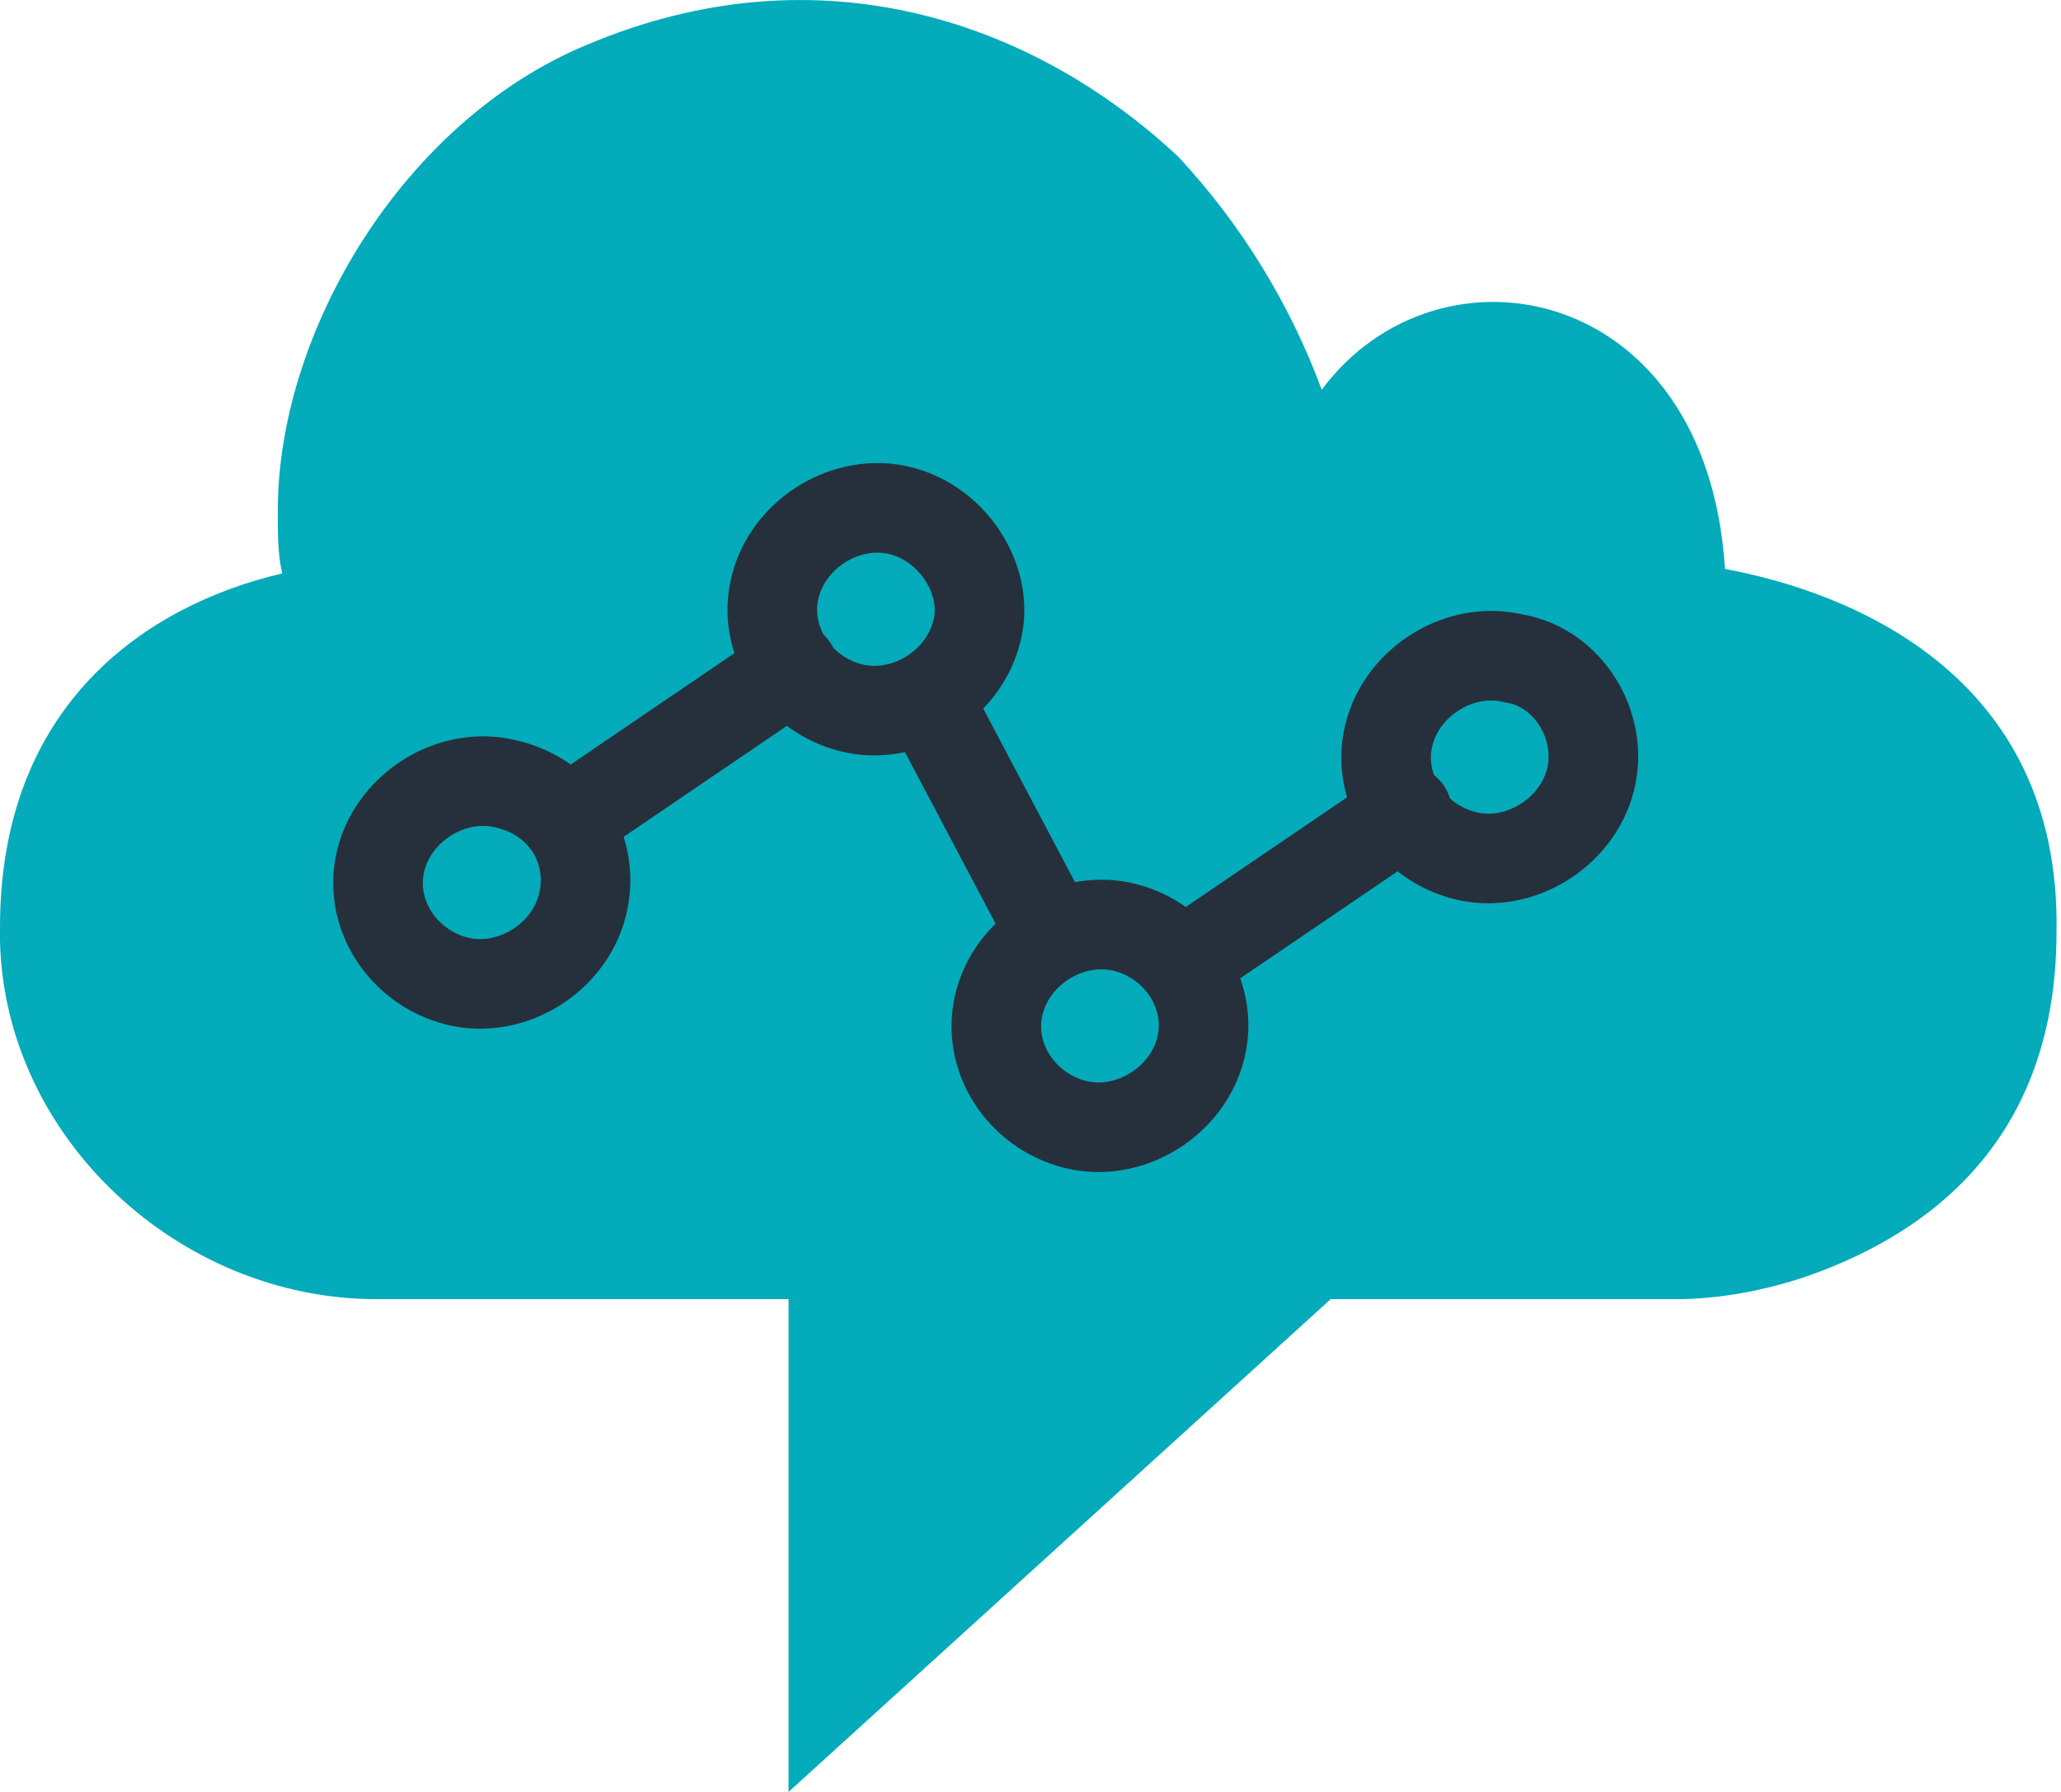 <?xml version="1.0" encoding="utf-8"?>
<!-- Generator: Adobe Illustrator 19.0.1, SVG Export Plug-In . SVG Version: 6.00 Build 0)  -->
<svg version="1.1" id="Layer_1" xmlns="http://www.w3.org/2000/svg" xmlns:xlink="http://www.w3.org/1999/xlink" x="0px" y="0px"
	 viewBox="0 0 46 40" style="enable-background:new 0 0 46 40;" xml:space="preserve">
<style type="text/css">
	.st0{fill:#04ABBA;}
	.st1{fill:none;stroke:#26303C;stroke-width:2;stroke-linecap:round;}
</style>
<g id="Icon">
	<g id="Artboard-2" transform="translate(-1206, -294)">
		<g id="Page-1-Copy-3" transform="translate(1206, 294)">
			<path id="Stroke-3" class="st0" d="M38.5,12.7L38.5,12.7c-0.4-6.4-6.4-7.5-9-4v0c-0.7-1.9-1.8-3.7-3.2-5.2
				C23.1,0.5,18.3-1.2,13.1,1C9,2.7,6.2,7.4,6.2,11.4c0,0.5,0,1,0.1,1.4v0c-3,0.7-6.3,2.9-6.3,7.9c0,0.1,0,0.2,0,0.3
				c0.1,4.4,4,8,8.4,8h9.2v11l12.1-11h7.7c1,0,2-0.2,2.9-0.5c2.3-0.8,5.6-2.7,5.6-7.7C46,15,41.2,13.2,38.5,12.7z"/>
			<path id="Stroke-11" class="st1" d="M17.7,14.9l-5,3.4"/>
			<path id="Stroke-13" class="st1" d="M23.5,20.9l-2.8-5.3"/>
			<path id="Stroke-15" class="st1" d="M31.4,18.1l-5,3.4"/>
			<path id="Stroke-17" class="st1" d="M33.8,14.7c-1.2-0.3-2.5,0.5-2.8,1.7c-0.3,1.2,0.5,2.4,1.7,2.7c1.2,0.3,2.5-0.5,2.8-1.7
				C35.8,16.2,35,14.9,33.8,14.7z"/>
			<path id="Stroke-19" class="st1" d="M25.1,20.7c-1.2-0.3-2.5,0.5-2.8,1.7c-0.3,1.2,0.5,2.4,1.7,2.7c1.2,0.3,2.5-0.5,2.8-1.7
				C27.1,22.2,26.3,21,25.1,20.7z"/>
			<path id="Stroke-21" class="st1" d="M20.1,11.4c-1.2-0.3-2.5,0.5-2.8,1.7c-0.3,1.2,0.5,2.4,1.7,2.7c1.2,0.3,2.5-0.5,2.8-1.7
				C22.1,13,21.3,11.7,20.1,11.4z"/>
			<path id="Stroke-23" class="st1" d="M11.3,17.5c-1.2-0.3-2.5,0.5-2.8,1.7c-0.3,1.2,0.5,2.4,1.7,2.7c1.2,0.3,2.5-0.5,2.8-1.7
				C13.3,19,12.6,17.8,11.3,17.5z"/>
		</g>
	</g>
</g>
</svg>
